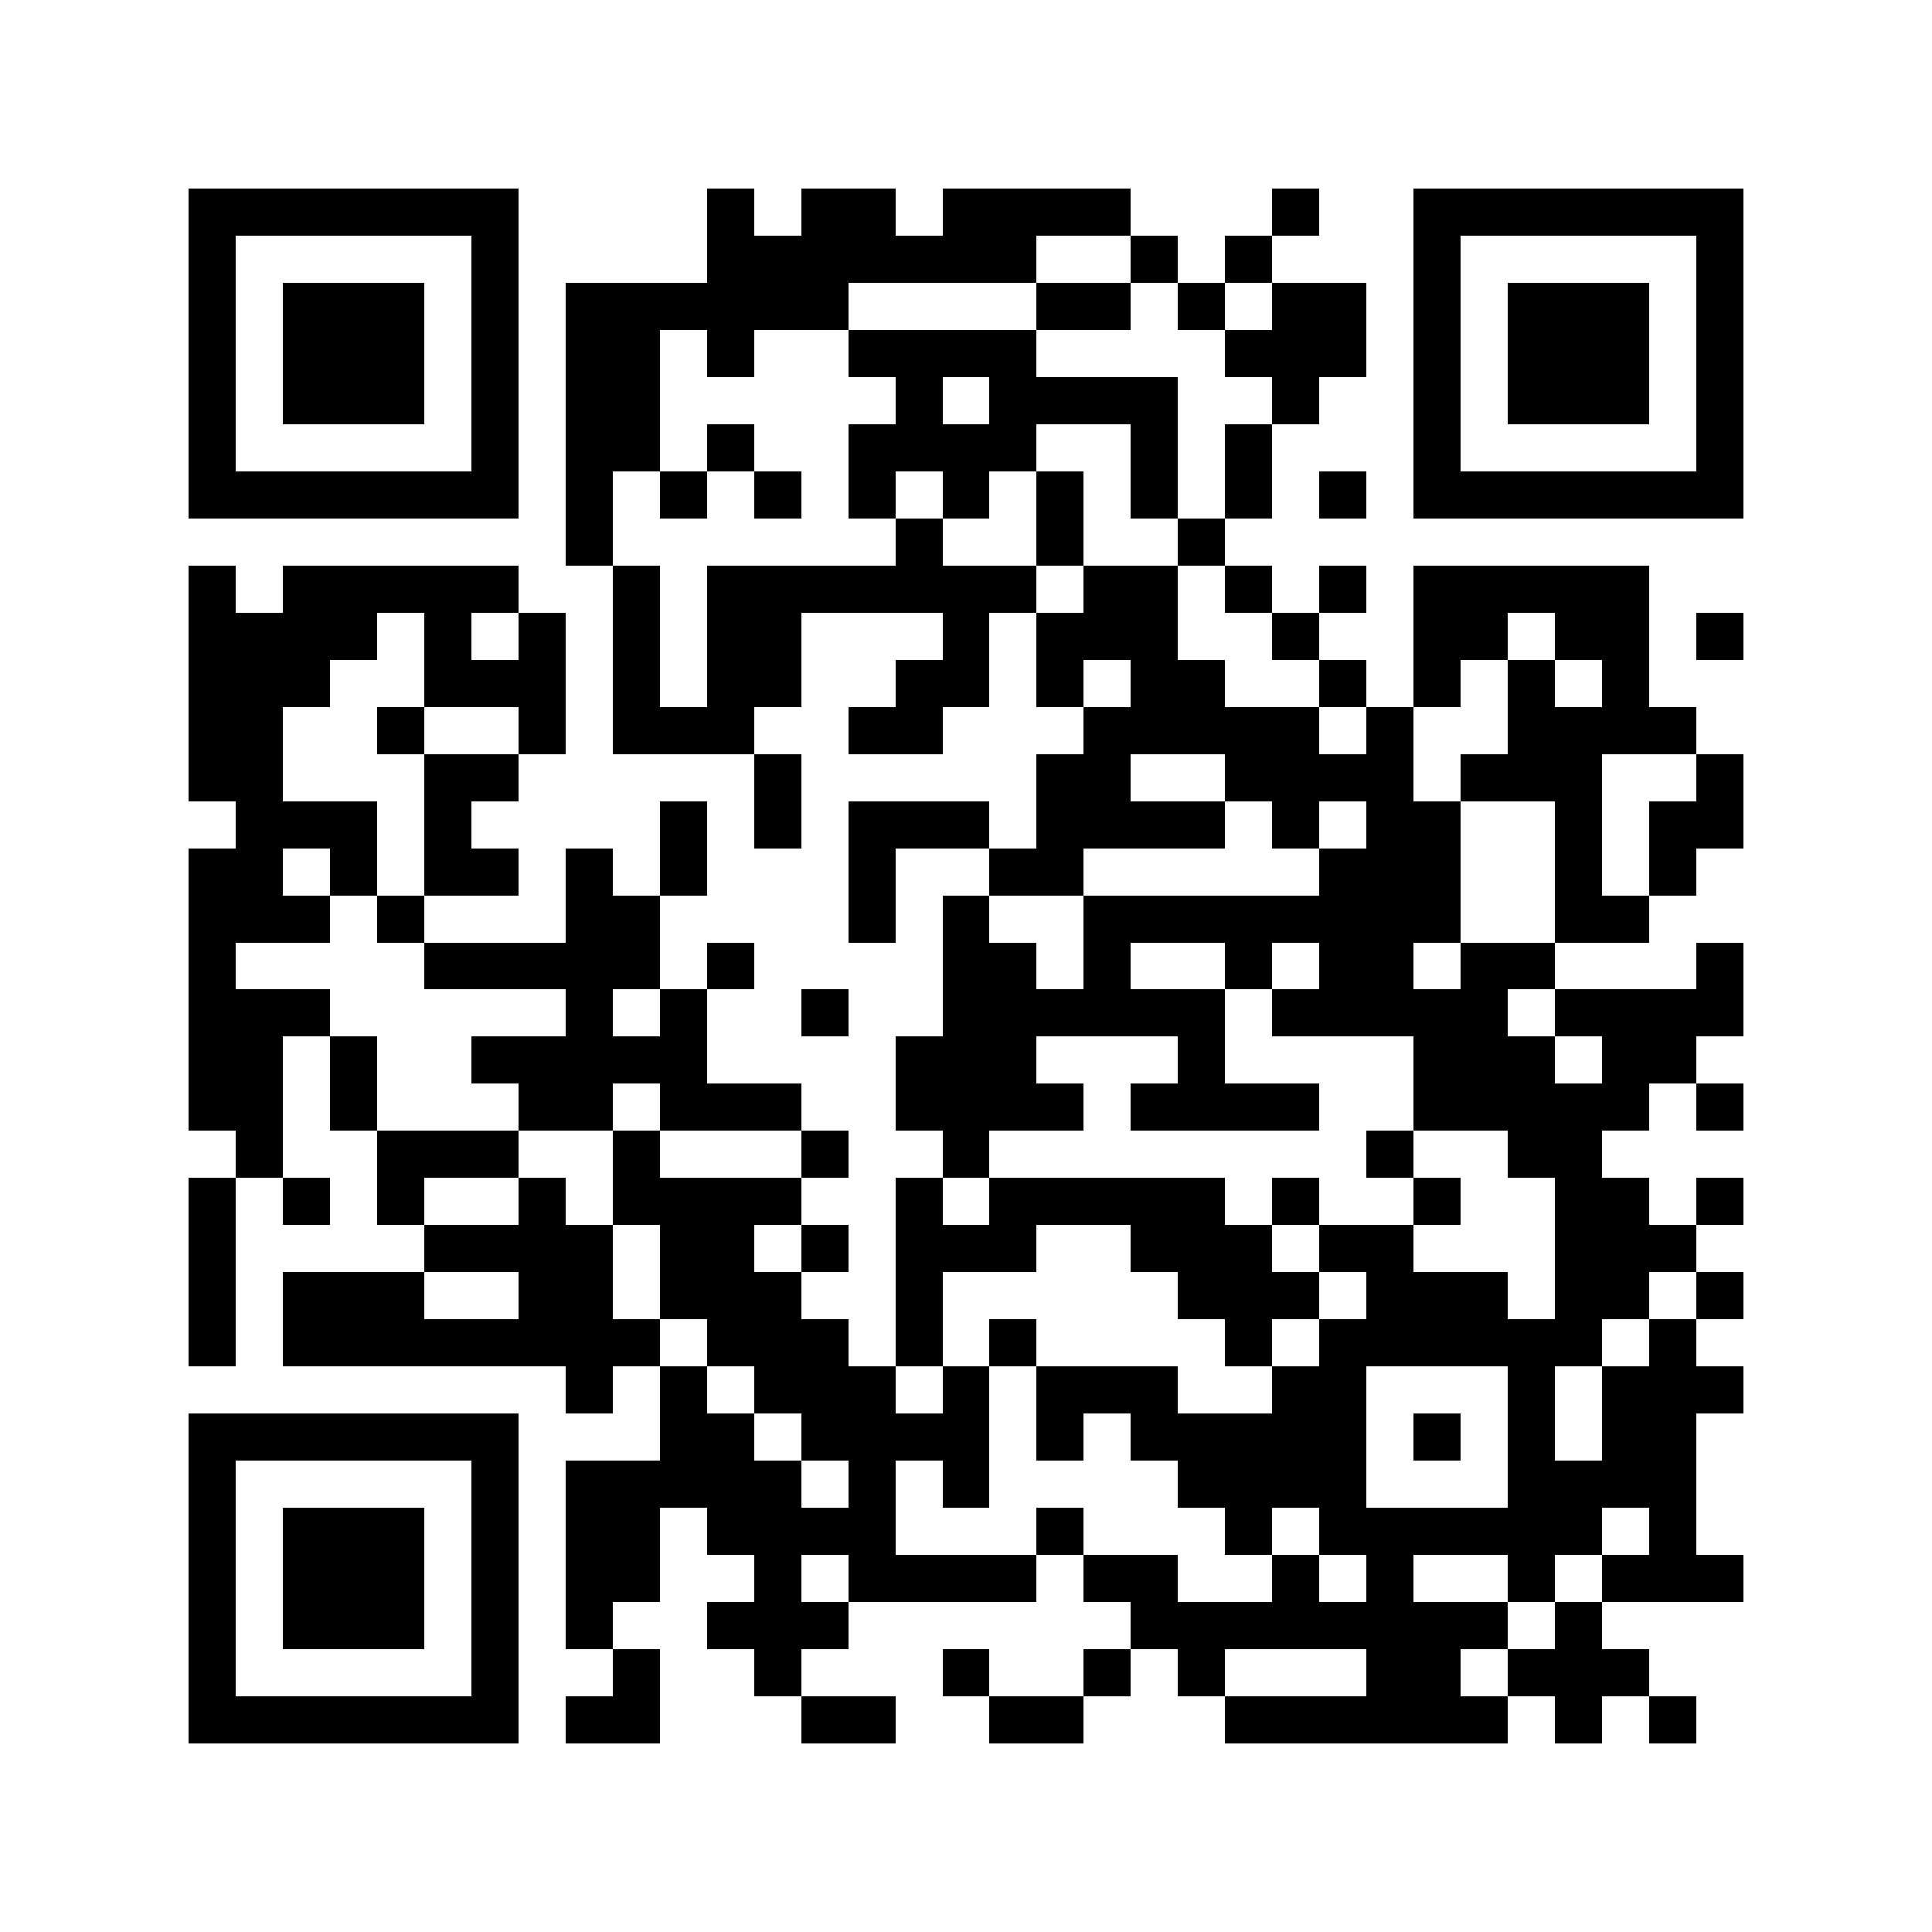 <?xml version="1.0" encoding="utf-8"?><!DOCTYPE svg PUBLIC "-//W3C//DTD SVG 1.1//EN" "http://www.w3.org/Graphics/SVG/1.1/DTD/svg11.dtd"><svg xmlns="http://www.w3.org/2000/svg" viewBox="0 0 41 41" shape-rendering="crispEdges"><path fill="#ffffff" d="M0 0h41v41H0z"/><path stroke="#000000" d="M4 4.5h7m4 0h1m1 0h2m1 0h4m3 0h1m2 0h7M4 5.5h1m5 0h1m4 0h7m2 0h1m1 0h1m3 0h1m5 0h1M4 6.5h1m1 0h3m1 0h1m1 0h6m4 0h2m1 0h1m1 0h2m1 0h1m1 0h3m1 0h1M4 7.5h1m1 0h3m1 0h1m1 0h2m1 0h1m2 0h4m4 0h3m1 0h1m1 0h3m1 0h1M4 8.5h1m1 0h3m1 0h1m1 0h2m5 0h1m1 0h4m2 0h1m2 0h1m1 0h3m1 0h1M4 9.5h1m5 0h1m1 0h2m1 0h1m2 0h4m2 0h1m1 0h1m3 0h1m5 0h1M4 10.5h7m1 0h1m1 0h1m1 0h1m1 0h1m1 0h1m1 0h1m1 0h1m1 0h1m1 0h1m1 0h7M12 11.5h1m6 0h1m2 0h1m2 0h1M4 12.5h1m1 0h5m2 0h1m1 0h7m1 0h2m1 0h1m1 0h1m1 0h5M4 13.5h4m1 0h1m1 0h1m1 0h1m1 0h2m3 0h1m1 0h3m2 0h1m2 0h2m1 0h2m1 0h1M4 14.5h3m2 0h3m1 0h1m1 0h2m2 0h2m1 0h1m1 0h2m2 0h1m1 0h1m1 0h1m1 0h1M4 15.5h2m2 0h1m2 0h1m1 0h3m2 0h2m3 0h5m1 0h1m2 0h4M4 16.5h2m3 0h2m5 0h1m5 0h2m2 0h4m1 0h3m2 0h1M5 17.5h3m1 0h1m4 0h1m1 0h1m1 0h3m1 0h4m1 0h1m1 0h2m2 0h1m1 0h2M4 18.5h2m1 0h1m1 0h2m1 0h1m1 0h1m3 0h1m2 0h2m5 0h3m2 0h1m1 0h1M4 19.5h3m1 0h1m3 0h2m4 0h1m1 0h1m2 0h8m2 0h2M4 20.5h1m4 0h5m1 0h1m4 0h2m1 0h1m2 0h1m1 0h2m1 0h2m3 0h1M4 21.5h3m5 0h1m1 0h1m2 0h1m2 0h6m1 0h5m1 0h4M4 22.5h2m1 0h1m2 0h5m4 0h3m3 0h1m4 0h3m1 0h2M4 23.5h2m1 0h1m3 0h2m1 0h3m2 0h4m1 0h4m2 0h5m1 0h1M5 24.5h1m2 0h3m2 0h1m3 0h1m2 0h1m8 0h1m2 0h2M4 25.5h1m1 0h1m1 0h1m2 0h1m1 0h4m2 0h1m1 0h5m1 0h1m2 0h1m2 0h2m1 0h1M4 26.5h1m4 0h4m1 0h2m1 0h1m1 0h3m2 0h3m1 0h2m3 0h3M4 27.5h1m1 0h3m2 0h2m1 0h3m2 0h1m5 0h3m1 0h3m1 0h2m1 0h1M4 28.5h1m1 0h8m1 0h3m1 0h1m1 0h1m4 0h1m1 0h6m1 0h1M12 29.5h1m1 0h1m1 0h3m1 0h1m1 0h3m2 0h2m3 0h1m1 0h3M4 30.5h7m3 0h2m1 0h4m1 0h1m1 0h5m1 0h1m1 0h1m1 0h2M4 31.5h1m5 0h1m1 0h5m1 0h1m1 0h1m4 0h4m3 0h4M4 32.5h1m1 0h3m1 0h1m1 0h2m1 0h4m3 0h1m3 0h1m1 0h6m1 0h1M4 33.5h1m1 0h3m1 0h1m1 0h2m2 0h1m1 0h4m1 0h2m2 0h1m1 0h1m2 0h1m1 0h3M4 34.5h1m1 0h3m1 0h1m1 0h1m2 0h3m6 0h8m1 0h1M4 35.5h1m5 0h1m2 0h1m2 0h1m3 0h1m2 0h1m1 0h1m3 0h2m1 0h3M4 36.5h7m1 0h2m3 0h2m2 0h2m3 0h6m1 0h1m1 0h1"/></svg>
